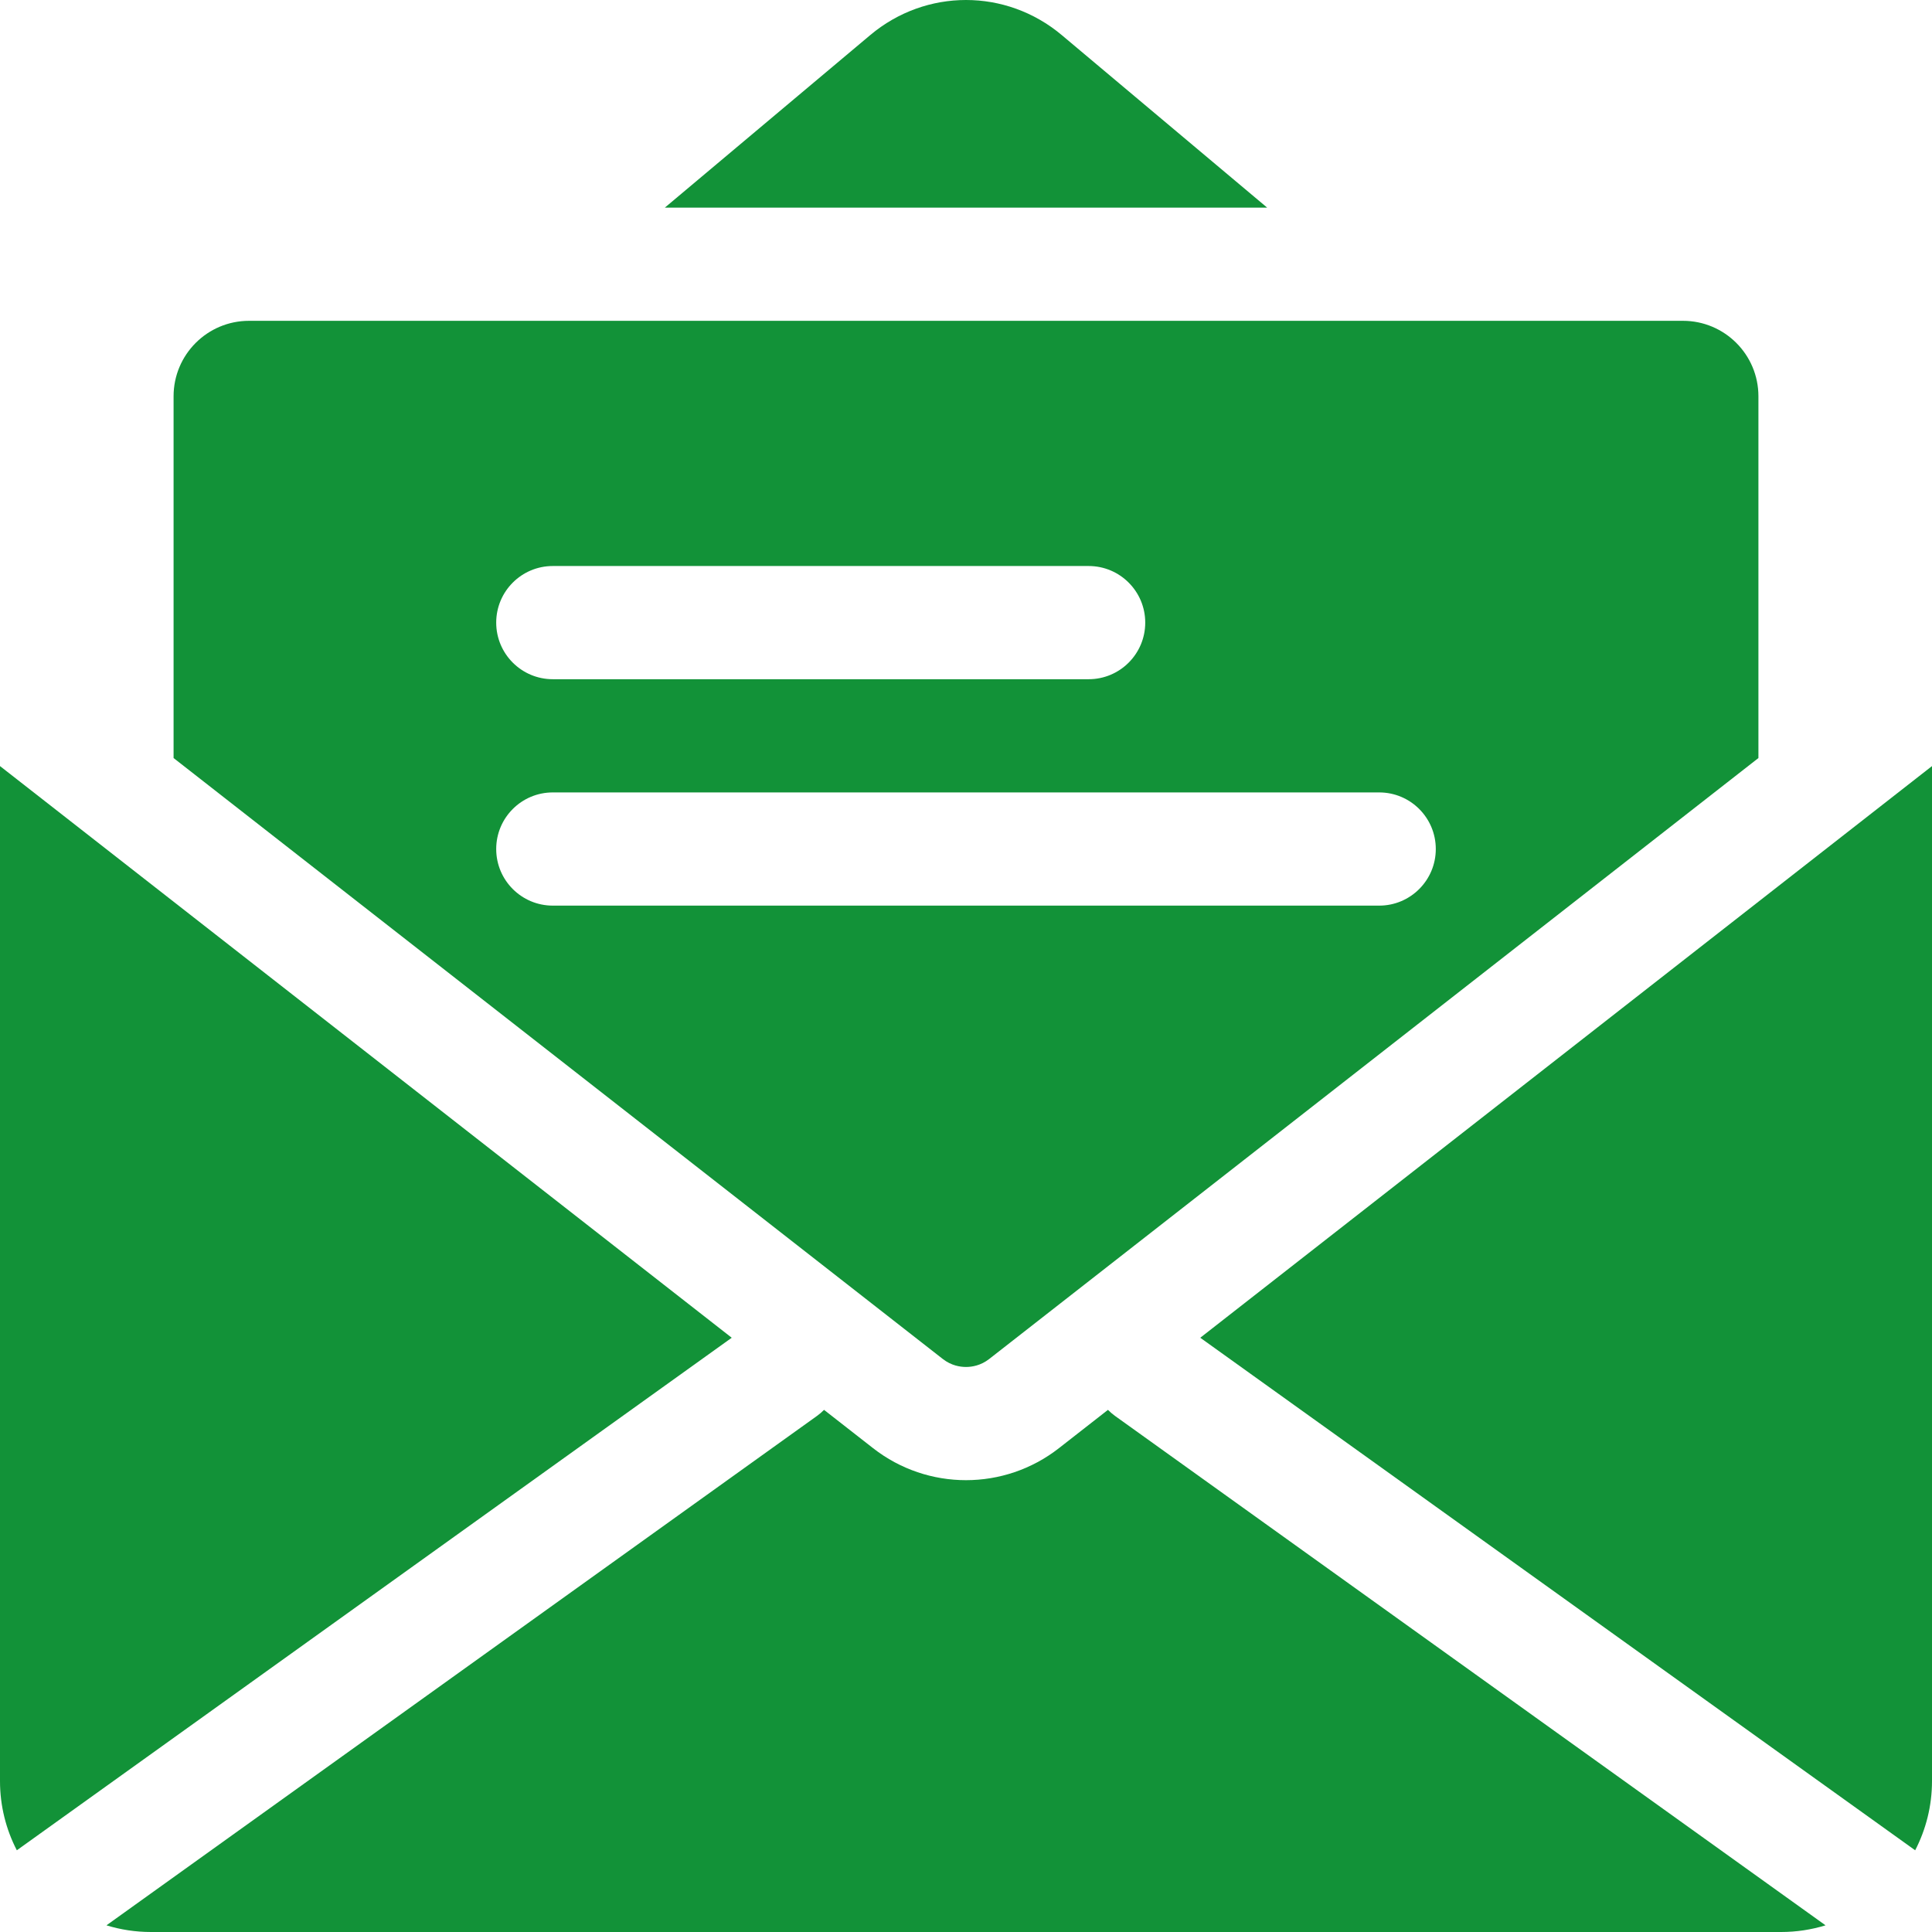 <svg fill="#129238" id="Capa_1" enable-background="new 0 0 512 512" height="512" viewBox="0 0 512 512" width="512" xmlns="http://www.w3.org/2000/svg"><path d="m335.808 55.02-54.439-45.728c-7.374-6.195-16.372-9.292-25.369-9.292s-17.995 3.097-25.369 9.292l-54.439 45.728z"/><path d="m46 200.888 203.843 159.252c2.243 1.752 4.586 2.12 6.157 2.12s3.914-.368 6.156-2.12l203.844-159.252v-95.868c0-11.046-8.954-20-20-20h-380c-11.046 0-20 8.954-20 20zm334.5 24.112c0 8.284-6.716 15-15 15h-219c-8.284 0-15-6.716-15-15s6.716-15 15-15h219c8.284 0 15 6.716 15 15zm-92-75c8.284 0 15 6.716 15 15s-6.716 15-15 15h-142c-8.284 0-15-6.716-15-15s6.716-15 15-15z"/><path d="m472 512c4.104 0 8.062-.62 11.789-1.768l-188.329-135.021c-.67-.481-1.274-1.017-1.841-1.581l-12.994 10.151c-7.235 5.653-15.931 8.479-24.626 8.479s-17.39-2.826-24.626-8.479l-12.994-10.151c-.566.564-1.17 1.1-1.841 1.581l-188.327 135.021c3.727 1.148 7.685 1.768 11.789 1.768z"/><path d="m512 203.02-193.916 151.497 189.457 135.83c2.843-5.497 4.459-11.732 4.459-18.347z"/><path d="m193.916 354.517-193.916-151.497v268.98c0 6.615 1.616 12.85 4.459 18.346z"/></svg>